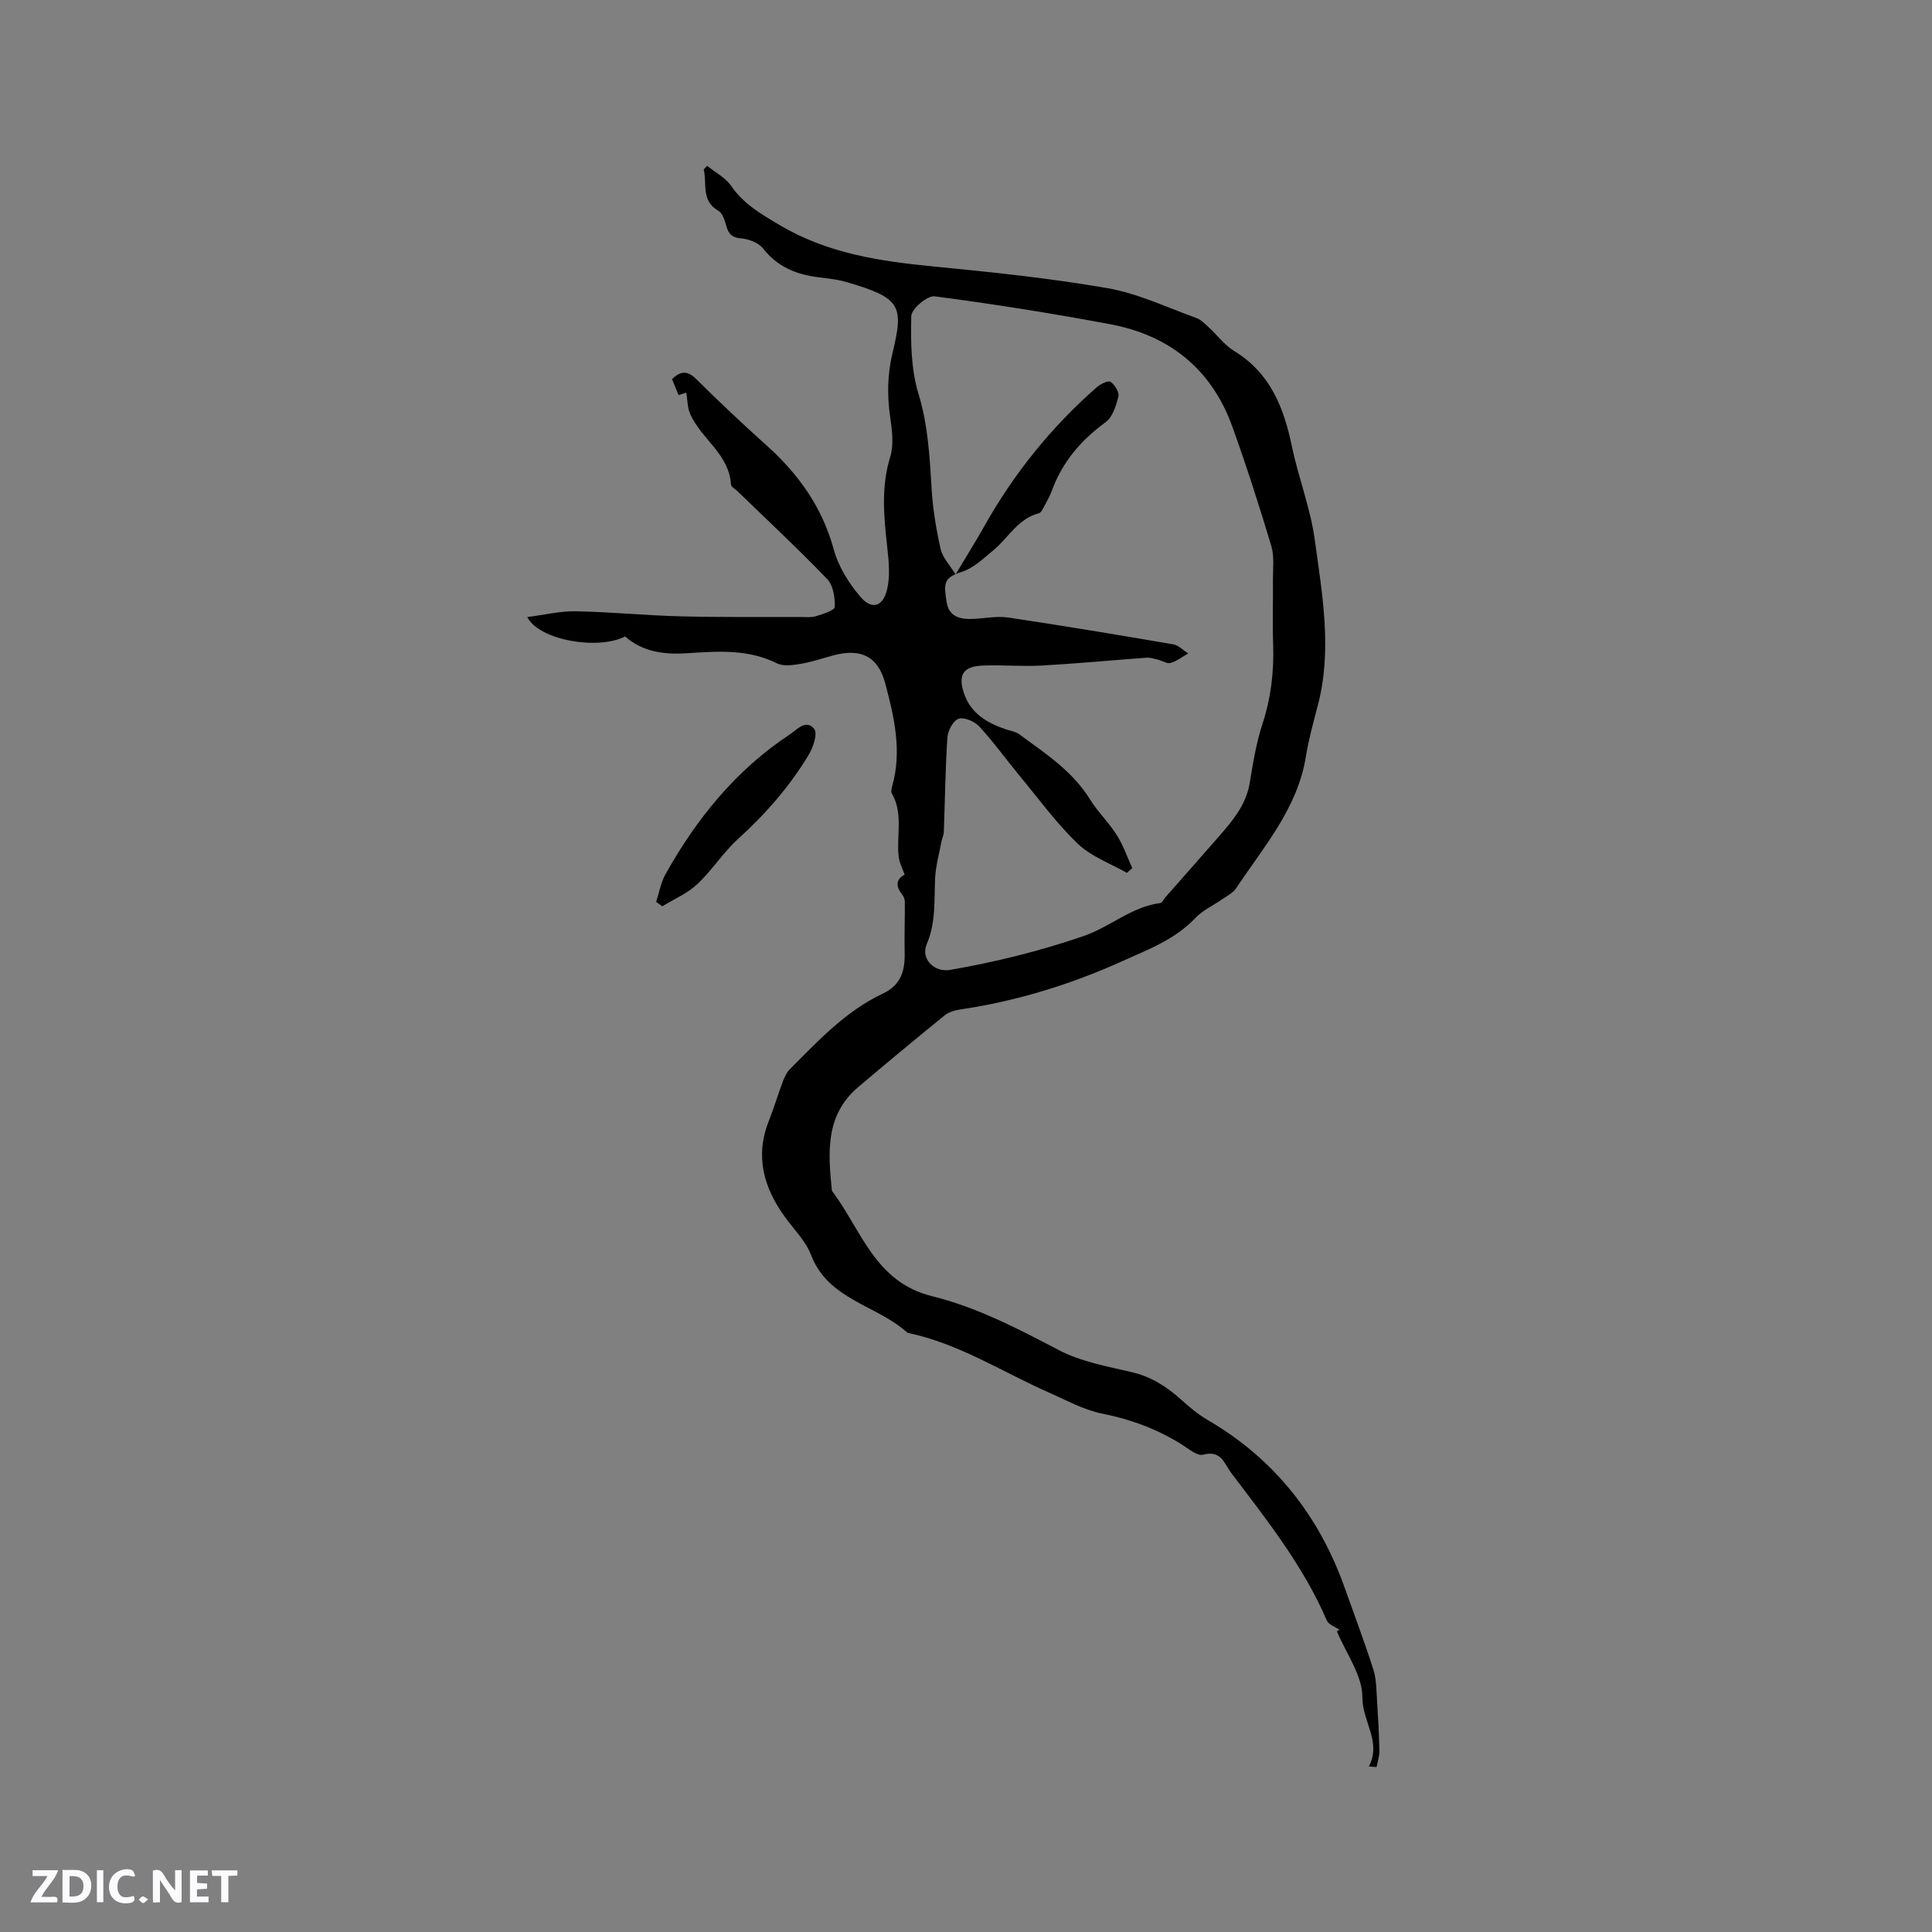 <svg enable-background="new 0 0 400 400" viewBox="0 0 400 400" xmlns="http://www.w3.org/2000/svg"><rect x="0" y="0" width="400" height="400" fill="#808080" stroke="none"/><g fill="#fbfafc"><path d="m37.59 393.81c-.92.31-1.52.05-2-.78-.7-1.2-1.52-2.34-2.47-3.78v4.59c-.55.03-.95.05-1.41.07-.03-.37-.06-.64-.06-.91 0-1.91 0-3.81 0-5.7 1.13-.41 1.77-.03 2.29.91.62 1.11 1.38 2.14 2.31 3.19v-4.2h1.35v6.61z"/><path d="m12.94 393.88v-6.75c1.9.19 3.93-.54 5.37 1.29.8 1.01.78 2.88.03 3.97-1.37 1.97-3.4 1.51-5.4 1.49m1.45-1.22c2.04.12 2.92-.58 2.89-2.21-.03-1.51-.98-2.19-2.89-2z"/><path d="m11.81 393.87h-5.49c.68-2.18 2.47-3.48 3.51-5.45h-3.08v-1.21h5.29c-.71 2.13-2.44 3.48-3.47 5.51.86 0 1.63.04 2.39-.01.79-.05 1.14.21.85 1.16"/><path d="m39.33 393.86v-6.61h3.7v1.07h-2.22v1.52c.68.04 1.34.09 2.07.13v1.07c-.72.05-1.38.09-2.1.14v1.48h2.4v1.19h-3.85z"/><path d="m27.71 388.56c-1.15-.3-2.46-.61-3.1.64-.37.73-.41 1.93-.06 2.67.63 1.35 1.99.93 3.17.68.35.94-.01 1.32-.93 1.46-1.62.25-3.05-.27-3.76-1.48-.73-1.24-.6-3.03.31-4.17.88-1.11 2.71-1.7 4-1.16.32.13.44.74.65 1.12-.1.08-.19.16-.28.24"/><path d="m49.15 387.24v1.07c-.59.02-1.17.05-1.87.08v5.44h-1.48v-5.44h-1.85c-.05-.4-.08-.73-.13-1.15z"/><path d="m20.06 387.21h1.33v6.62h-1.33z"/><path d="m30.68 393.25c-.49.38-.8.79-1.05.76-.32-.05-.6-.45-.9-.7.26-.24.51-.64.8-.67.29-.04.62.3 1.15.61"/></g><path d="m277.33 337.43c-.9-.63-2.26-1.06-2.62-1.91-4.86-11.31-12.43-20.83-19.77-30.52-1.5-1.98-2.07-4.84-5.84-3.82-1.21.33-3.03-1.25-4.46-2.14-5.09-3.17-10.52-5.19-16.45-6.37-3.75-.74-7.29-2.71-10.85-4.28-9.76-4.29-18.82-10.25-29.46-12.45-6.31-5.77-16.37-6.75-19.96-16.11-1.1-2.86-3.5-5.24-5.36-7.8-4.45-6.11-6.3-12.62-3.37-19.99 1.05-2.65 1.86-5.4 2.87-8.08.36-.96.84-1.97 1.55-2.68 5.84-5.85 11.52-11.97 19.15-15.55 3.83-1.8 4.63-4.8 4.54-8.55-.08-3.46.06-6.93.04-10.39 0-.55-.23-1.19-.57-1.61-1.5-1.87-1.1-3.26.53-4.09-.46-1.33-1.11-2.49-1.24-3.71-.49-4.36 1-8.92-1.41-13.09-.22-.38-.06-1.05.07-1.54 2.06-7.26.41-14.32-1.44-21.26-1.51-5.64-5.07-7.31-10.72-5.81-2.25.6-4.47 1.38-6.76 1.76-1.62.27-3.61.56-4.95-.11-6.03-3-12.33-2.49-18.68-2.08-4.66.3-9.12-.27-12.74-3.48-5.58 2.88-17.85.81-20.26-4.02 3.52-.44 6.79-1.25 10.04-1.19 7.19.13 14.37.86 21.56 1.04 8.24.22 16.5.12 24.74.14 1.16 0 2.4.15 3.48-.18 1.41-.42 3.82-1.21 3.84-1.9.06-1.93-.31-4.46-1.55-5.75-6.02-6.26-12.39-12.2-18.63-18.25-.46-.44-1.28-.87-1.31-1.34-.37-6.35-6.23-9.48-8.48-14.69-.54-1.25-.5-2.75-.77-4.35-.07.02-.76.25-1.6.52-.46-1.11-.89-2.17-1.36-3.32 1.8-1.68 3.19-1.82 5.06.04 4.73 4.71 9.61 9.29 14.58 13.75 6.61 5.94 11.49 12.8 13.87 21.56.96 3.51 3.11 6.94 5.5 9.73 2.33 2.72 4.6 2.11 5.49-1.39.7-2.74.4-5.84.08-8.73-.7-6.33-1.34-12.54.6-18.85.76-2.48.4-5.44.01-8.11-.67-4.55-.61-8.9.48-13.45 2.37-9.83 1.7-11.36-9.67-14.67-2.32-.67-4.8-.76-7.2-1.19-3.98-.72-7.33-2.39-9.93-5.71-.92-1.18-2.9-1.95-4.47-2.09-1.83-.16-2.62-.77-3.1-2.42-.35-1.18-.78-2.77-1.68-3.29-3.67-2.1-2.33-5.63-3.05-8.57.24-.25.48-.51.71-.76 1.7 1.38 3.82 2.47 5 4.2 2.57 3.73 6.15 5.77 9.93 8.02 9.98 5.96 20.91 7.55 32.15 8.64 12 1.17 24.03 2.42 35.9 4.49 6.27 1.1 12.24 3.98 18.31 6.16.94.34 1.73 1.17 2.5 1.87 1.8 1.65 3.31 3.73 5.34 4.97 7.45 4.56 10.26 11.67 11.93 19.72 1.35 6.5 3.85 12.81 4.74 19.36 1.56 11.4 3.65 22.88.6 34.41-.92 3.48-1.88 6.97-2.45 10.52-1.75 10.73-8.74 18.64-14.45 27.23-.61.92-1.76 1.49-2.71 2.16-1.91 1.34-4.16 2.34-5.72 3.99-4.24 4.47-9.74 6.5-15.15 8.94-10.79 4.87-21.95 8.29-33.65 10.01-1.1.16-2.31.56-3.15 1.24-6 4.88-11.96 9.81-17.86 14.82-6.88 5.84-6.22 13.65-5.43 21.46 6.09 8.03 8.83 18.9 20.76 21.83 9.23 2.27 17.75 6.72 26.23 11.16 4.59 2.4 10 3.36 15.13 4.57 3.99.94 7.16 2.97 10.12 5.63 1.72 1.55 3.53 3.08 5.52 4.24 13.88 8.09 23.15 19.89 28.47 34.94 1.98 5.59 4.08 11.14 5.88 16.78.62 1.94.6 4.1.74 6.17.23 3.55.42 7.1.5 10.66.02 1.1-.38 2.22-.59 3.33-.53-.04-1.07-.08-1.6-.12 2.7-5.1-1.36-9.28-1.33-14.29.03-4.56-3.39-9.14-5.29-13.72.18-.11.37-.2.55-.29zm-42.91-157.7c-.37.33-.74.66-1.11.99-3.42-1.96-7.38-3.37-10.15-6.02-4.4-4.21-8.04-9.22-11.95-13.94-2.84-3.43-5.44-7.07-8.45-10.34-.97-1.05-3.11-1.98-4.29-1.61-1.1.35-2.23 2.46-2.32 3.86-.43 6.51-.5 13.04-.74 19.56-.03.72-.38 1.41-.52 2.13-.46 2.46-1.15 4.92-1.28 7.4-.23 4.63.19 9.24-1.75 13.74-1.29 3 1.57 5.87 4.81 5.31 9.4-1.62 18.58-3.89 27.65-7 5.53-1.9 9.97-6.09 15.92-6.85.38-.05.67-.76 1.02-1.16 3.7-4.21 7.42-8.4 11.1-12.62 2.86-3.28 5.64-6.56 6.39-11.12.67-4.07 1.33-8.21 2.61-12.11 1.78-5.44 2.43-10.9 2.23-16.57-.16-4.45 0-8.91-.04-13.36-.02-2.33.31-4.8-.33-6.95-2.5-8.31-5.14-16.58-8.08-24.74-4.28-11.88-13-18.9-25.27-21.2-12.06-2.26-24.2-4.19-36.37-5.78-1.49-.19-4.79 2.6-4.83 4.07-.13 5.36-.06 10.99 1.48 16.06 1.99 6.53 2.33 13.06 2.73 19.71.25 4.2.95 8.4 1.87 12.51.39 1.73 1.85 3.21 3.09 5.23 2.26-3.78 4.12-6.74 5.83-9.78 6.17-11.01 13.96-20.72 23.46-29.02.75-.65 2.34-1.41 2.8-1.08.87.63 1.84 2.16 1.63 3.03-.48 1.91-1.21 4.29-2.66 5.34-5.13 3.73-8.98 8.26-11.15 14.23-.4 1.09-.98 2.11-1.54 3.14-.3.54-.64 1.35-1.11 1.47-4.37 1.11-6.33 5.12-9.46 7.69-2.03 1.67-4.09 3.68-6.49 4.44-3.86 1.23-3.75 2.43-3.17 6.22.47 3.11 2.82 3.64 5.47 3.53 2.43-.1 4.92-.64 7.28-.29 11.41 1.7 22.79 3.6 34.16 5.55 1.12.19 2.09 1.24 3.12 1.89-1.21.68-2.35 1.59-3.65 1.96-.75.22-1.73-.45-2.62-.67-.77-.19-1.56-.47-2.33-.41-7.26.52-14.51 1.22-21.78 1.63-4.01.22-8.06-.16-12.08-.01-4.13.15-5.26 1.89-3.96 5.77 1.38 4.1 4.7 6.07 8.53 7.4.99.34 2.12.49 2.93 1.08 5.36 3.95 10.99 7.58 14.63 13.47 1.61 2.6 3.9 4.78 5.53 7.37 1.34 2.09 2.16 4.54 3.21 6.85z" fill="#010000"/><path d="m135.85 186.73c.62-1.91.96-3.99 1.92-5.71 6.43-11.51 14.57-21.56 25.68-28.92 1.55-1.03 3.46-3.31 5.13-1.16.73.94-.21 3.78-1.13 5.31-3.95 6.56-8.94 12.27-14.64 17.44-3.1 2.81-5.39 6.51-8.45 9.37-2.05 1.92-4.8 3.08-7.24 4.58-.42-.31-.85-.61-1.27-.91z" fill="#010000"/></svg>